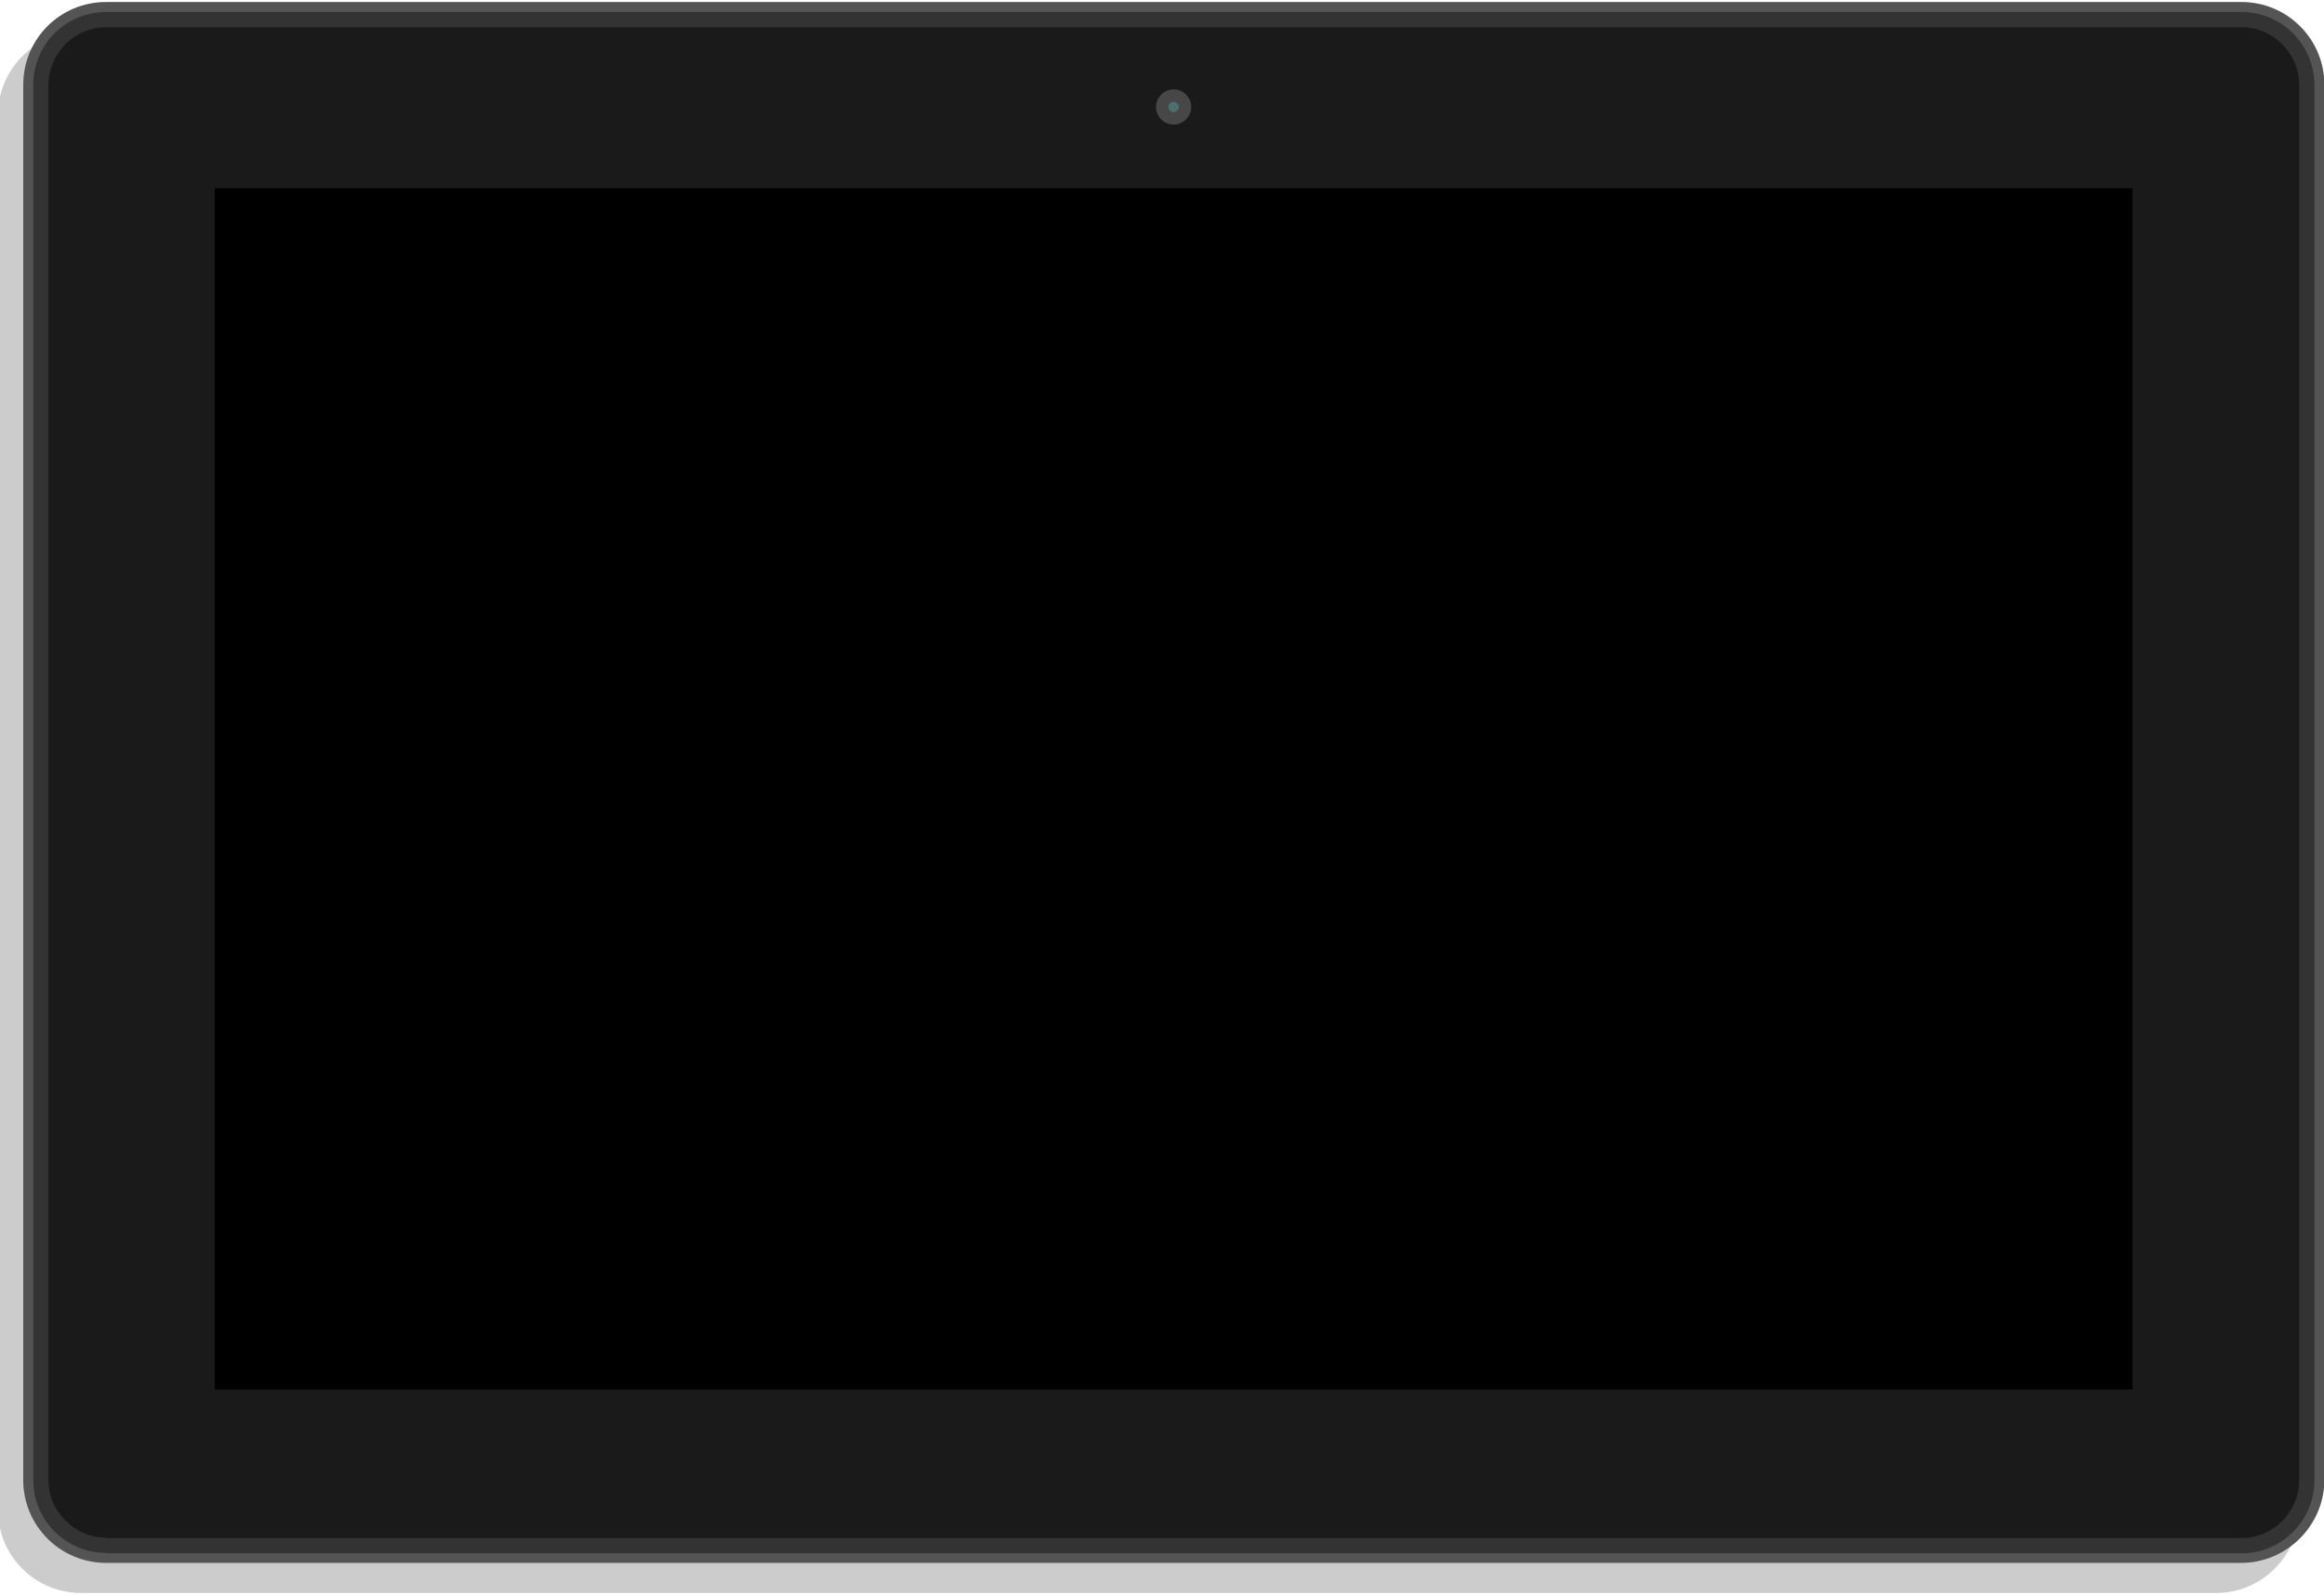 <svg xmlns="http://www.w3.org/2000/svg" enable-background="new 0 0 580 398" viewBox="0 0 580 398"><style type="text/css">.st0{fill:none}.st1{opacity:.2}.st2{fill:#545454}.st3{fill:#333}.st4{fill:#1a1a1a}.st5{fill:#4c7070}.st6{fill:#474747}</style><path d="M559.3 390.1h-532.8c-11.4 0-20.7-9.2-20.7-20.7v-348.2c0-11.5 9.2-20.7 20.7-20.7h532.9c11.4 0 20.7 9.2 20.7 20.7v348.3c-.1 11.3-9.4 20.6-20.8 20.6z" class="st0"/><path d="M553.1 397.6h-532.9c-11.4 0-20.7-9.2-20.7-20.7v-348.2c0-11.5 9.3-20.7 20.7-20.7h532.9c11.4 0 20.7 9.2 20.7 20.7v348.3c-.1 11.3-9.3 20.6-20.7 20.6z" class="st1"/><path d="M559.3 390.1h-532.8c-11.4 0-20.7-9.2-20.7-20.7v-348.2c0-11.5 9.2-20.7 20.7-20.7h532.9c11.4 0 20.7 9.2 20.7 20.7v348.3c-.1 11.3-9.4 20.6-20.8 20.6z" class="st2"/><path d="M26.5 387.6c-10 0-18.2-8.1-18.2-18.2v-348.2c0-10.1 8.1-18.2 18.2-18.2h532.9c10 0 18.2 8.1 18.2 18.2v348.3c0 10-8.1 18.2-18.2 18.2h-532.9z" class="st3"/><path d="M26.5 383.8c-7.9 0-14.4-6.5-14.4-14.4v-348.2c0-7.9 6.5-14.4 14.4-14.4h532.9c7.9 0 14.4 6.5 14.4 14.4v348.3c0 7.9-6.5 14.4-14.4 14.4h-532.9z" class="st4"/><path d="M53.6 47h478.6v299.8h-478.6z"/><circle cx="292.9" cy="26.7" r="2.8" class="st5"/><path d="M292.9 25.4c.7 0 1.3.6 1.3 1.3s-.6 1.3-1.3 1.3-1.3-.6-1.3-1.3.6-1.3 1.3-1.3m0-3.1c-2.4 0-4.4 2-4.4 4.4s2 4.4 4.4 4.4 4.4-2 4.4-4.4-2-4.4-4.4-4.4z" class="st6"/><path id="Content" d="M54 48h478v298h-478z"/></svg>